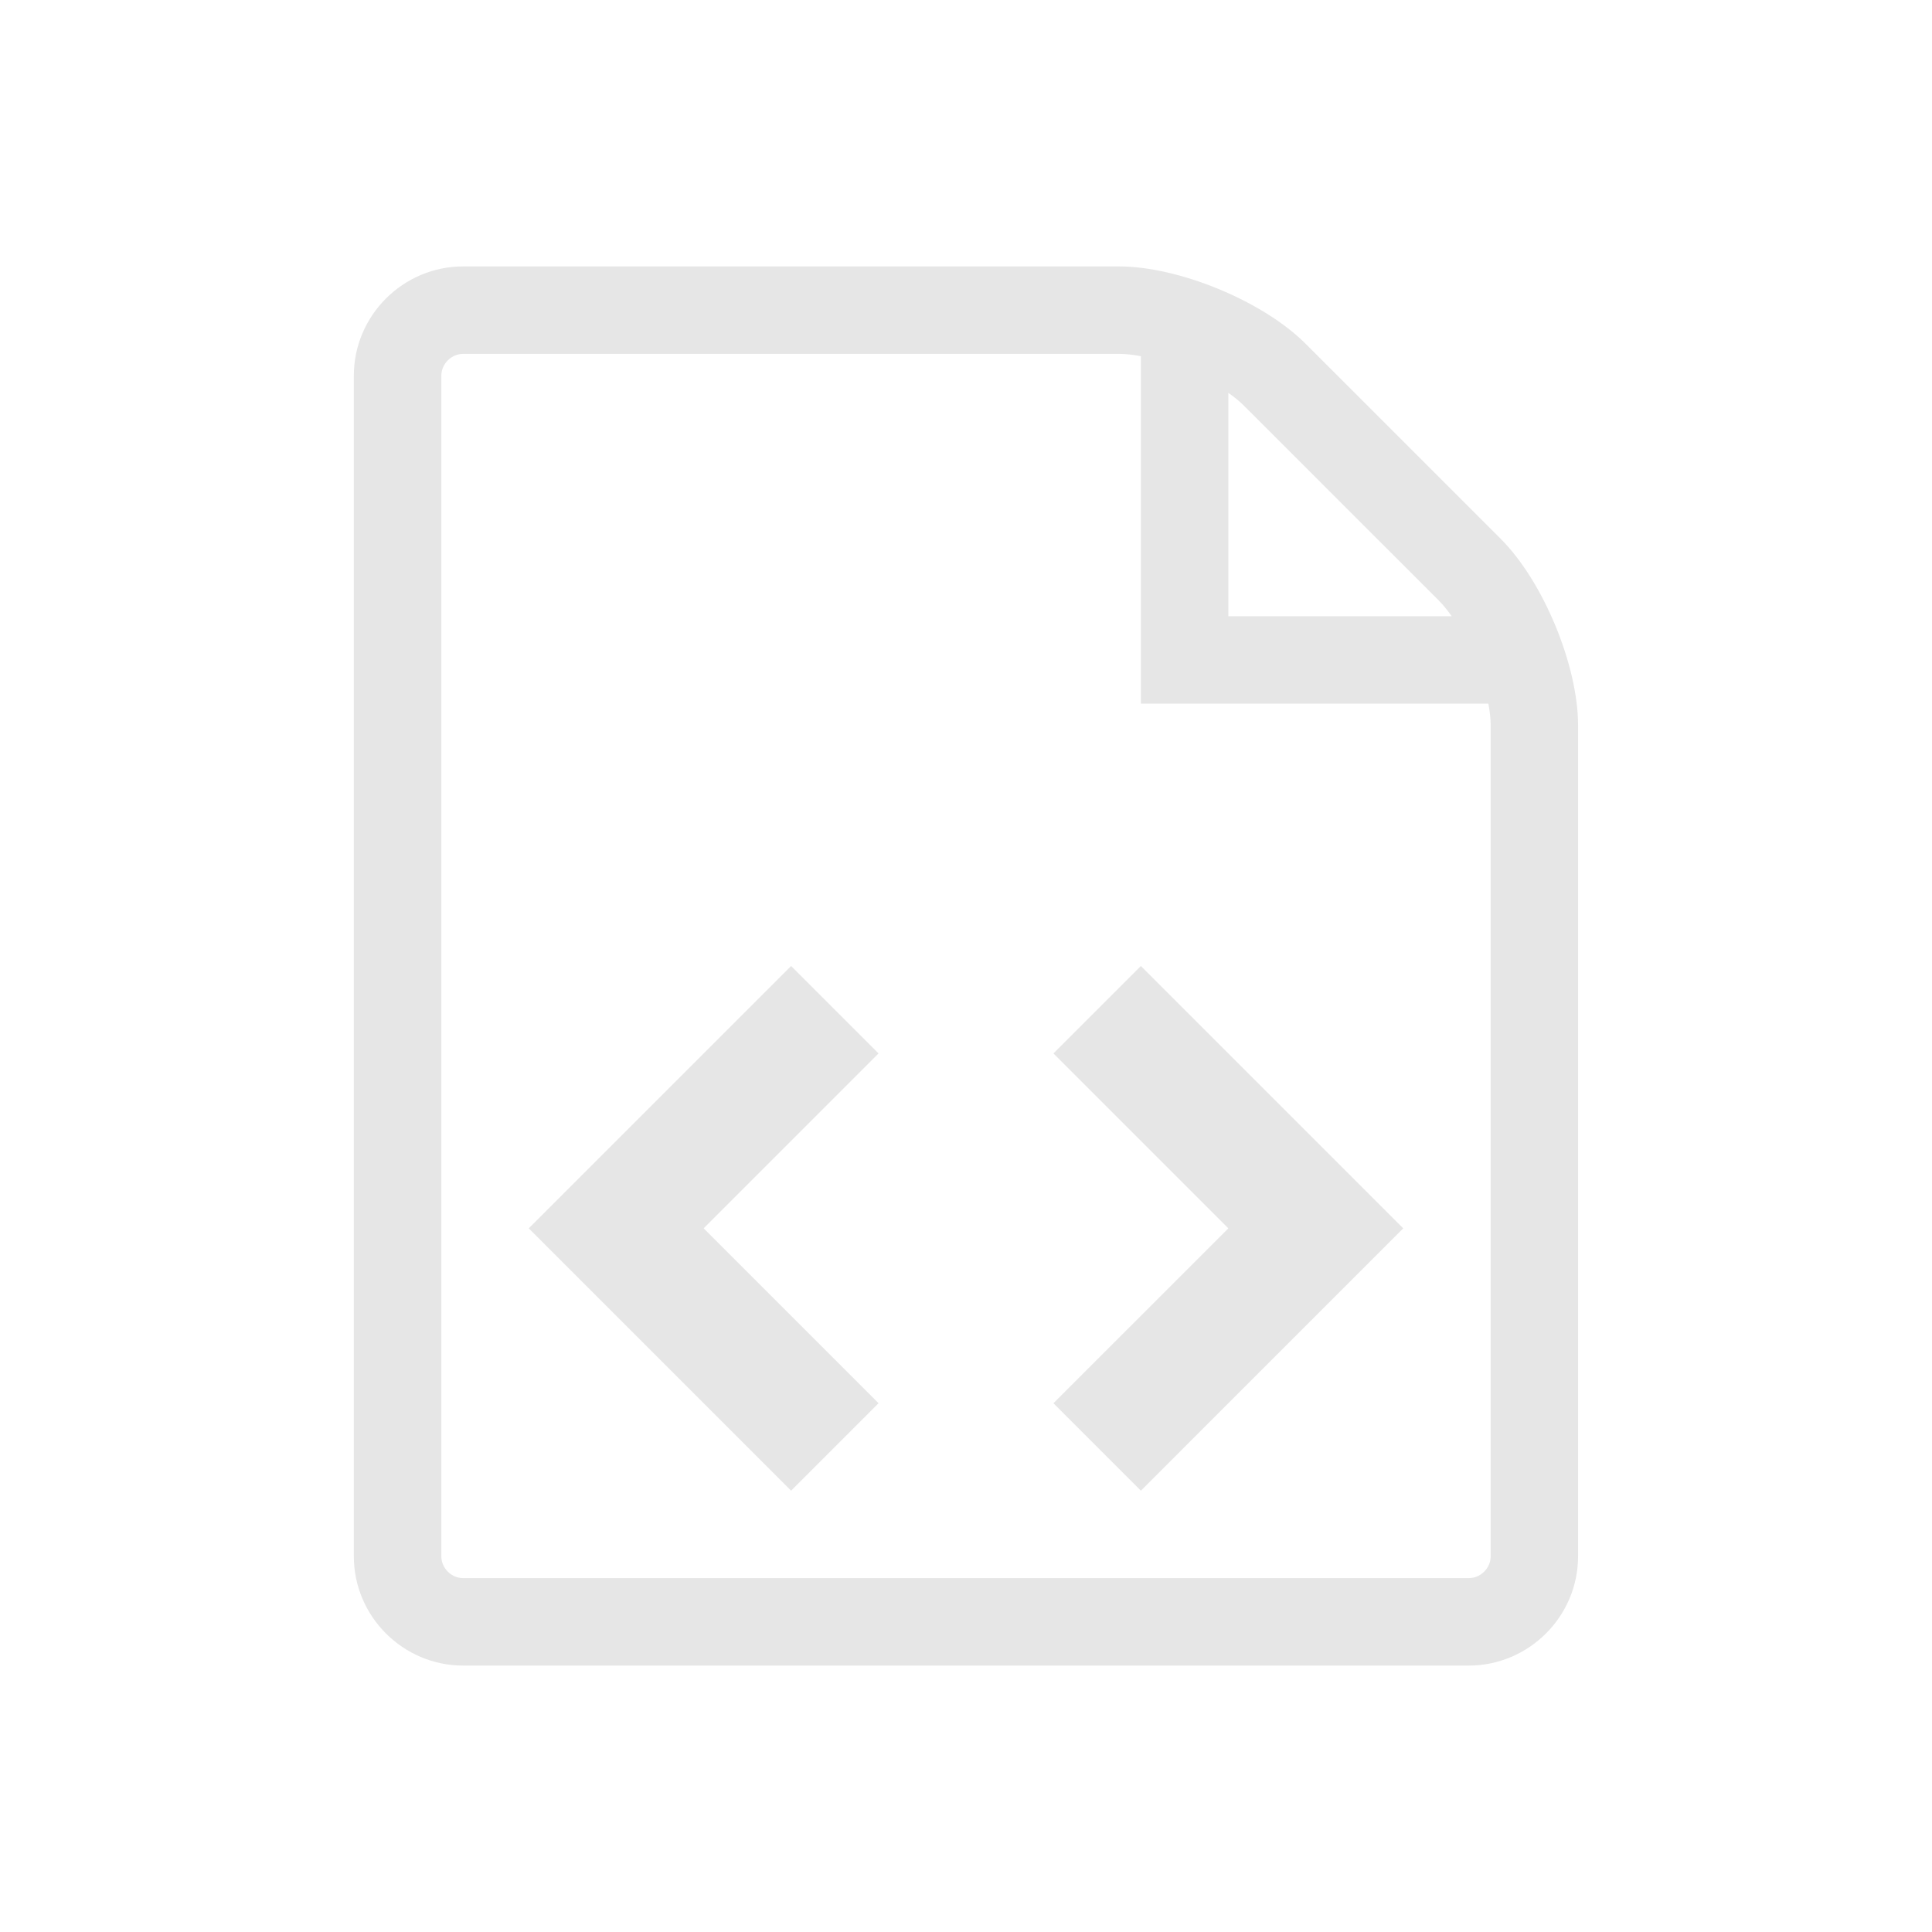 <svg xmlns="http://www.w3.org/2000/svg" xmlns:xlink="http://www.w3.org/1999/xlink" width="48" height="48" class="icon" p-id="6703" t="1605515712162" version="1.1" viewBox="0 0 1024 1024"><defs><style type="text/css"/></defs><path fill="#e6e6e6" d="M465.651 558.349L419.303 512 280.257 651.046 419.303 790.09l46.348-46.348-92.697-92.697z m92.698 185.394l46.348 46.348 139.046-139.045L604.697 512l-46.348 46.349 92.697 92.697z m237.119-458.11l-103.473-103.45c-22.526-22.525-67.044-40.972-98.908-40.972H245.473c-31.865 0-57.936 26.071-57.936 57.936v625.706c0 31.865 26.07 57.936 57.936 57.936H778.48c31.865 0 57.936-26.071 57.936-57.936V384.54c0-31.864-18.447-76.382-40.972-98.907z m-32.769 32.769c2.272 2.271 4.52 5.052 6.721 8.204H651.046V208.23c3.151 2.202 5.932 4.45 8.203 6.721l103.474 103.45z m27.392 506.45c0 6.281-5.306 11.588-11.587 11.588H245.496c-6.28 0-11.587-5.307-11.587-11.587V199.147c0-6.28 5.306-11.587 11.587-11.587H593.11c3.5 0 7.416 0.44 11.587 1.228v184.166h184.166c0.788 4.172 1.228 8.088 1.228 11.587v440.312z" p-id="6704"/></svg>